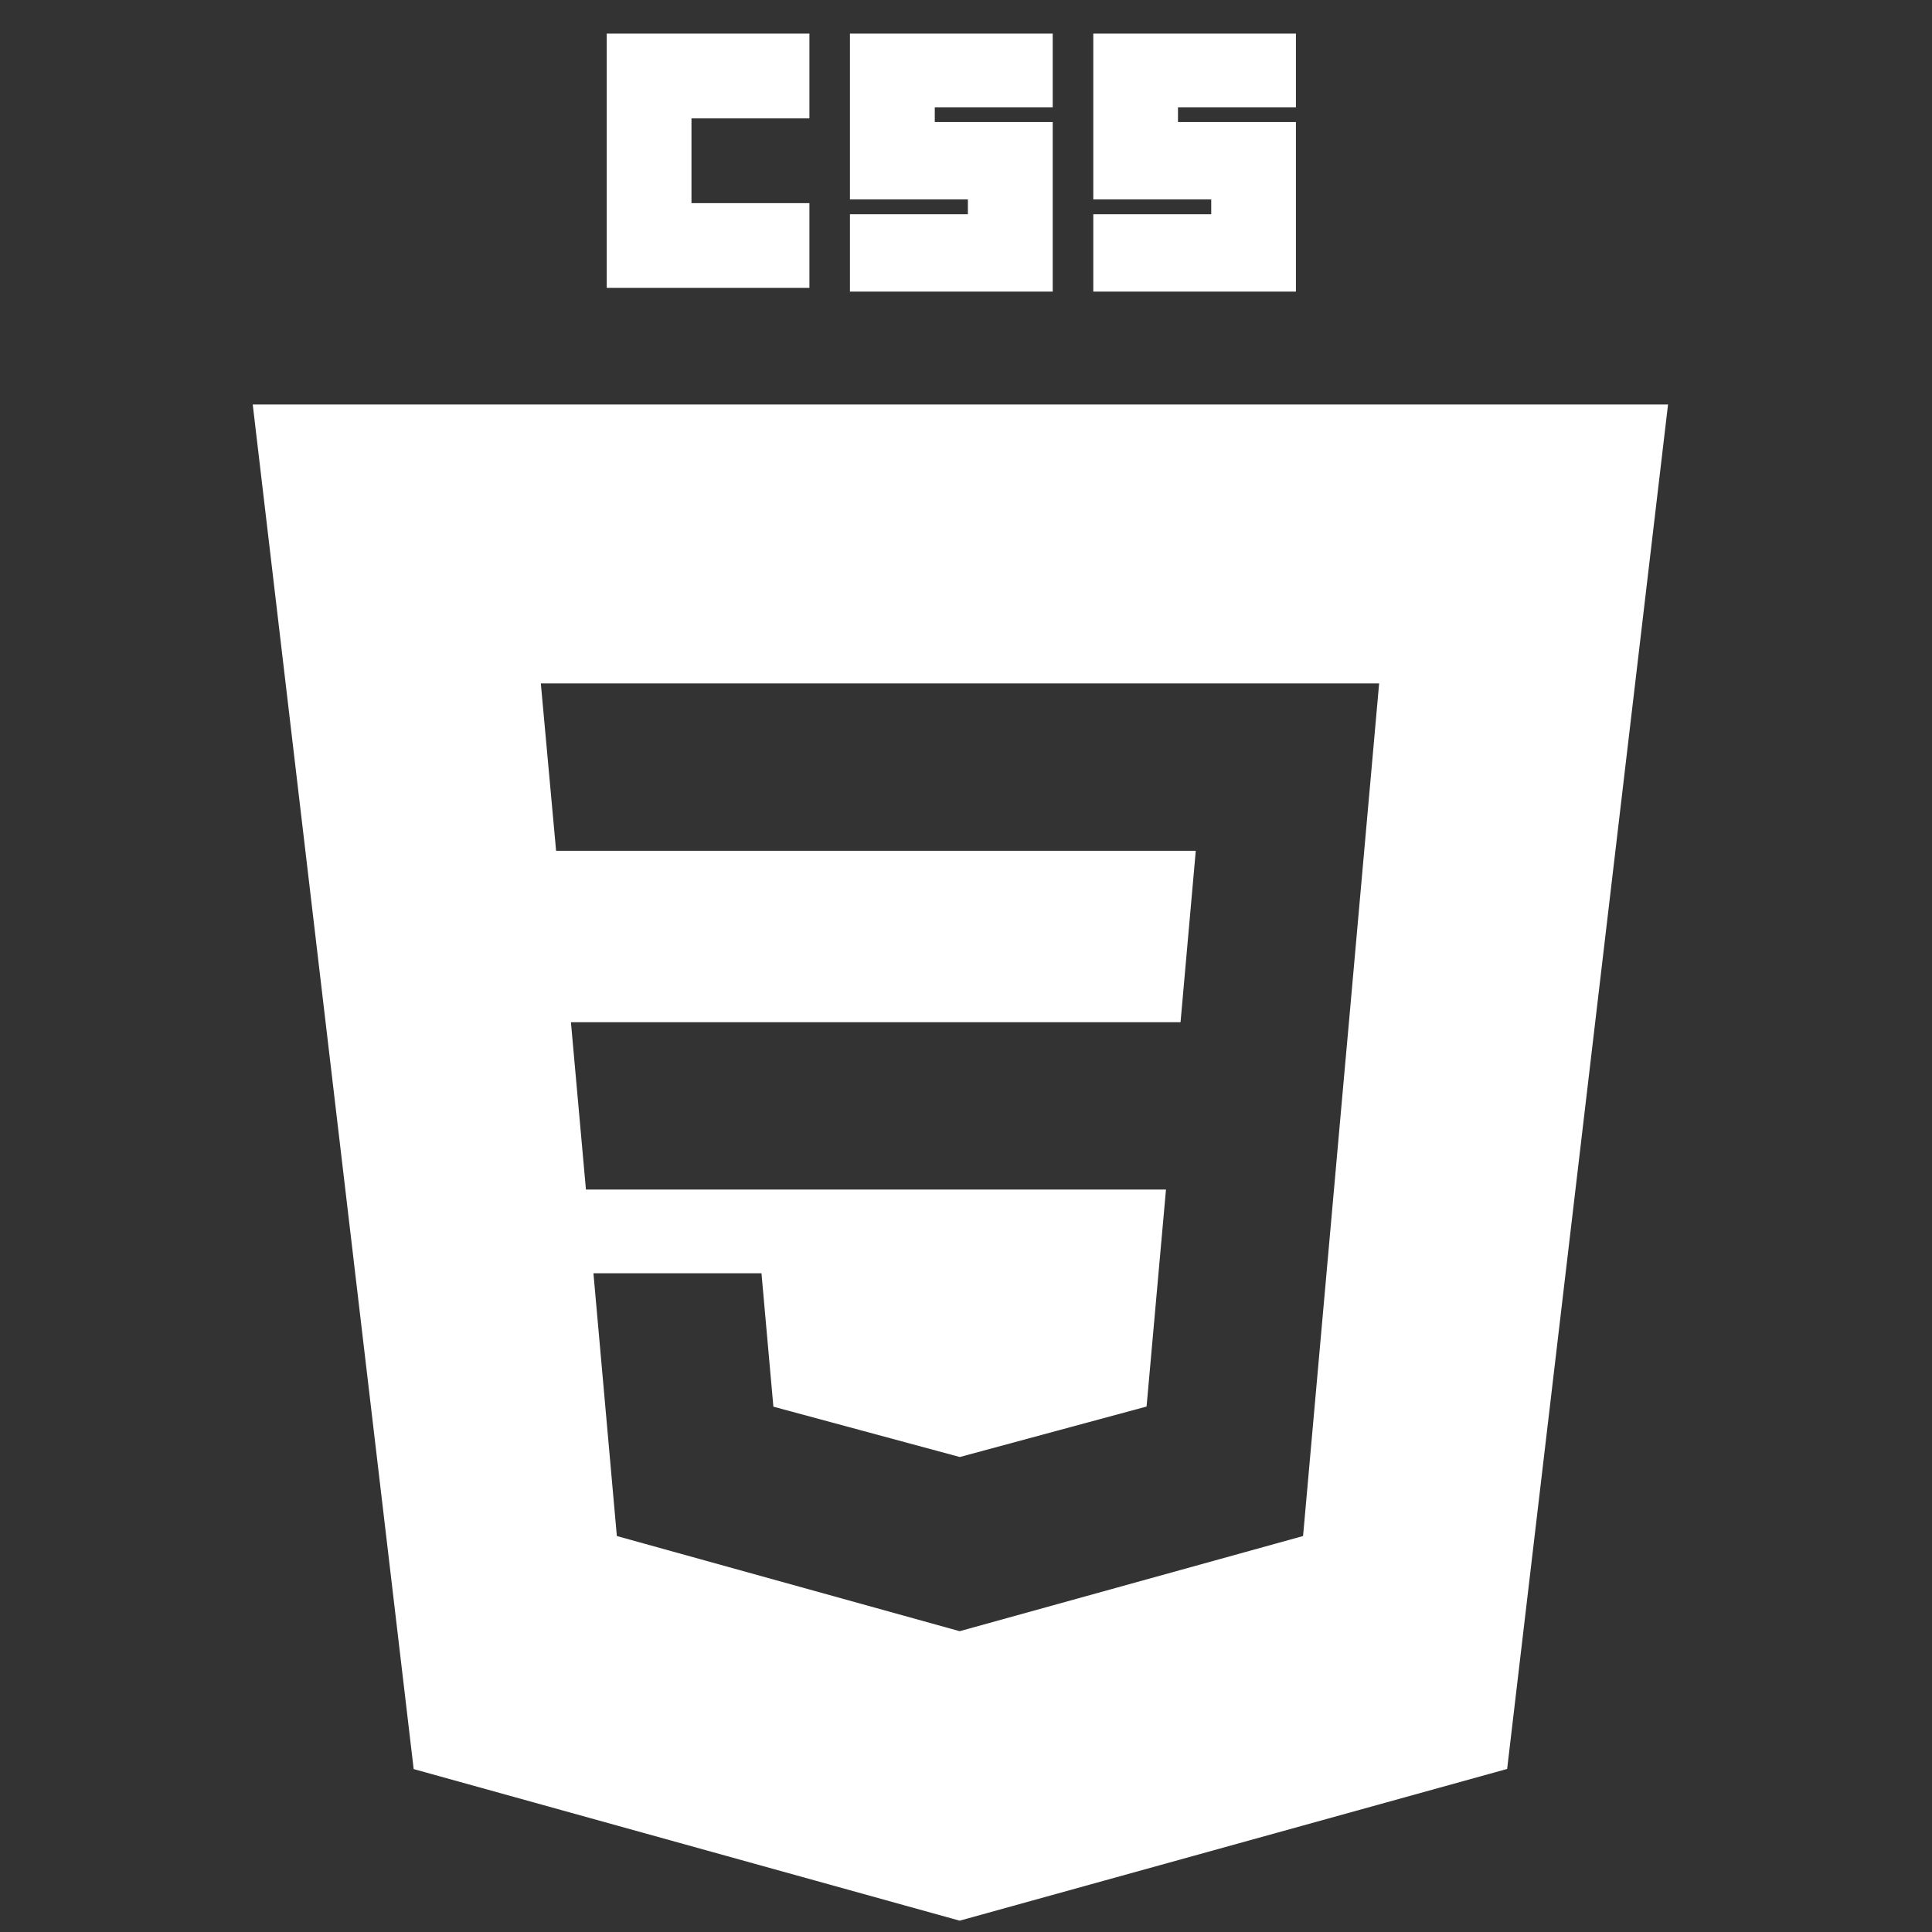 <svg width="43" height="43" viewBox="0 0 43 43" fill="none" xmlns="http://www.w3.org/2000/svg">
<rect x="0" y="0" width="43" height="43" fill="#333333" stroke="none"/>
<g clip-path="url(#clip0_2_6555)">
<path d="M13.504 0.748H18.015V2.635H15.39V4.521H18.015V6.408H13.504V0.748ZM18.917 0.748H23.43V2.39H20.805V2.717H23.43V6.49H18.917V4.768H21.542V4.439H18.917V0.748ZM24.333 0.748H28.843V2.39H26.218V2.717H28.843V6.49H24.333V4.768H26.958V4.439H24.333V0.748Z" fill="white"/>
<path fill-rule="evenodd" clip-rule="evenodd" d="M21.359 42.748L9.207 39.374L5.625 9.003H37.125L33.544 39.371L21.359 42.748ZM12.707 22.751L13.041 26.475H25.951L25.519 31.305L21.364 32.428H21.361L17.213 31.308L16.948 28.339H13.208L13.729 34.187L21.359 36.305L29.002 34.187L29.933 23.75L30.023 22.751L30.695 15.21H12.037L12.377 18.936H26.614L26.275 22.751H12.707Z" fill="white"/>
</g>
<defs>
<clipPath id="clip0_2_6555">
<rect width="42" height="42" fill="white" transform="translate(0.375 0.748)"/>
</clipPath>
</defs>
</svg>
